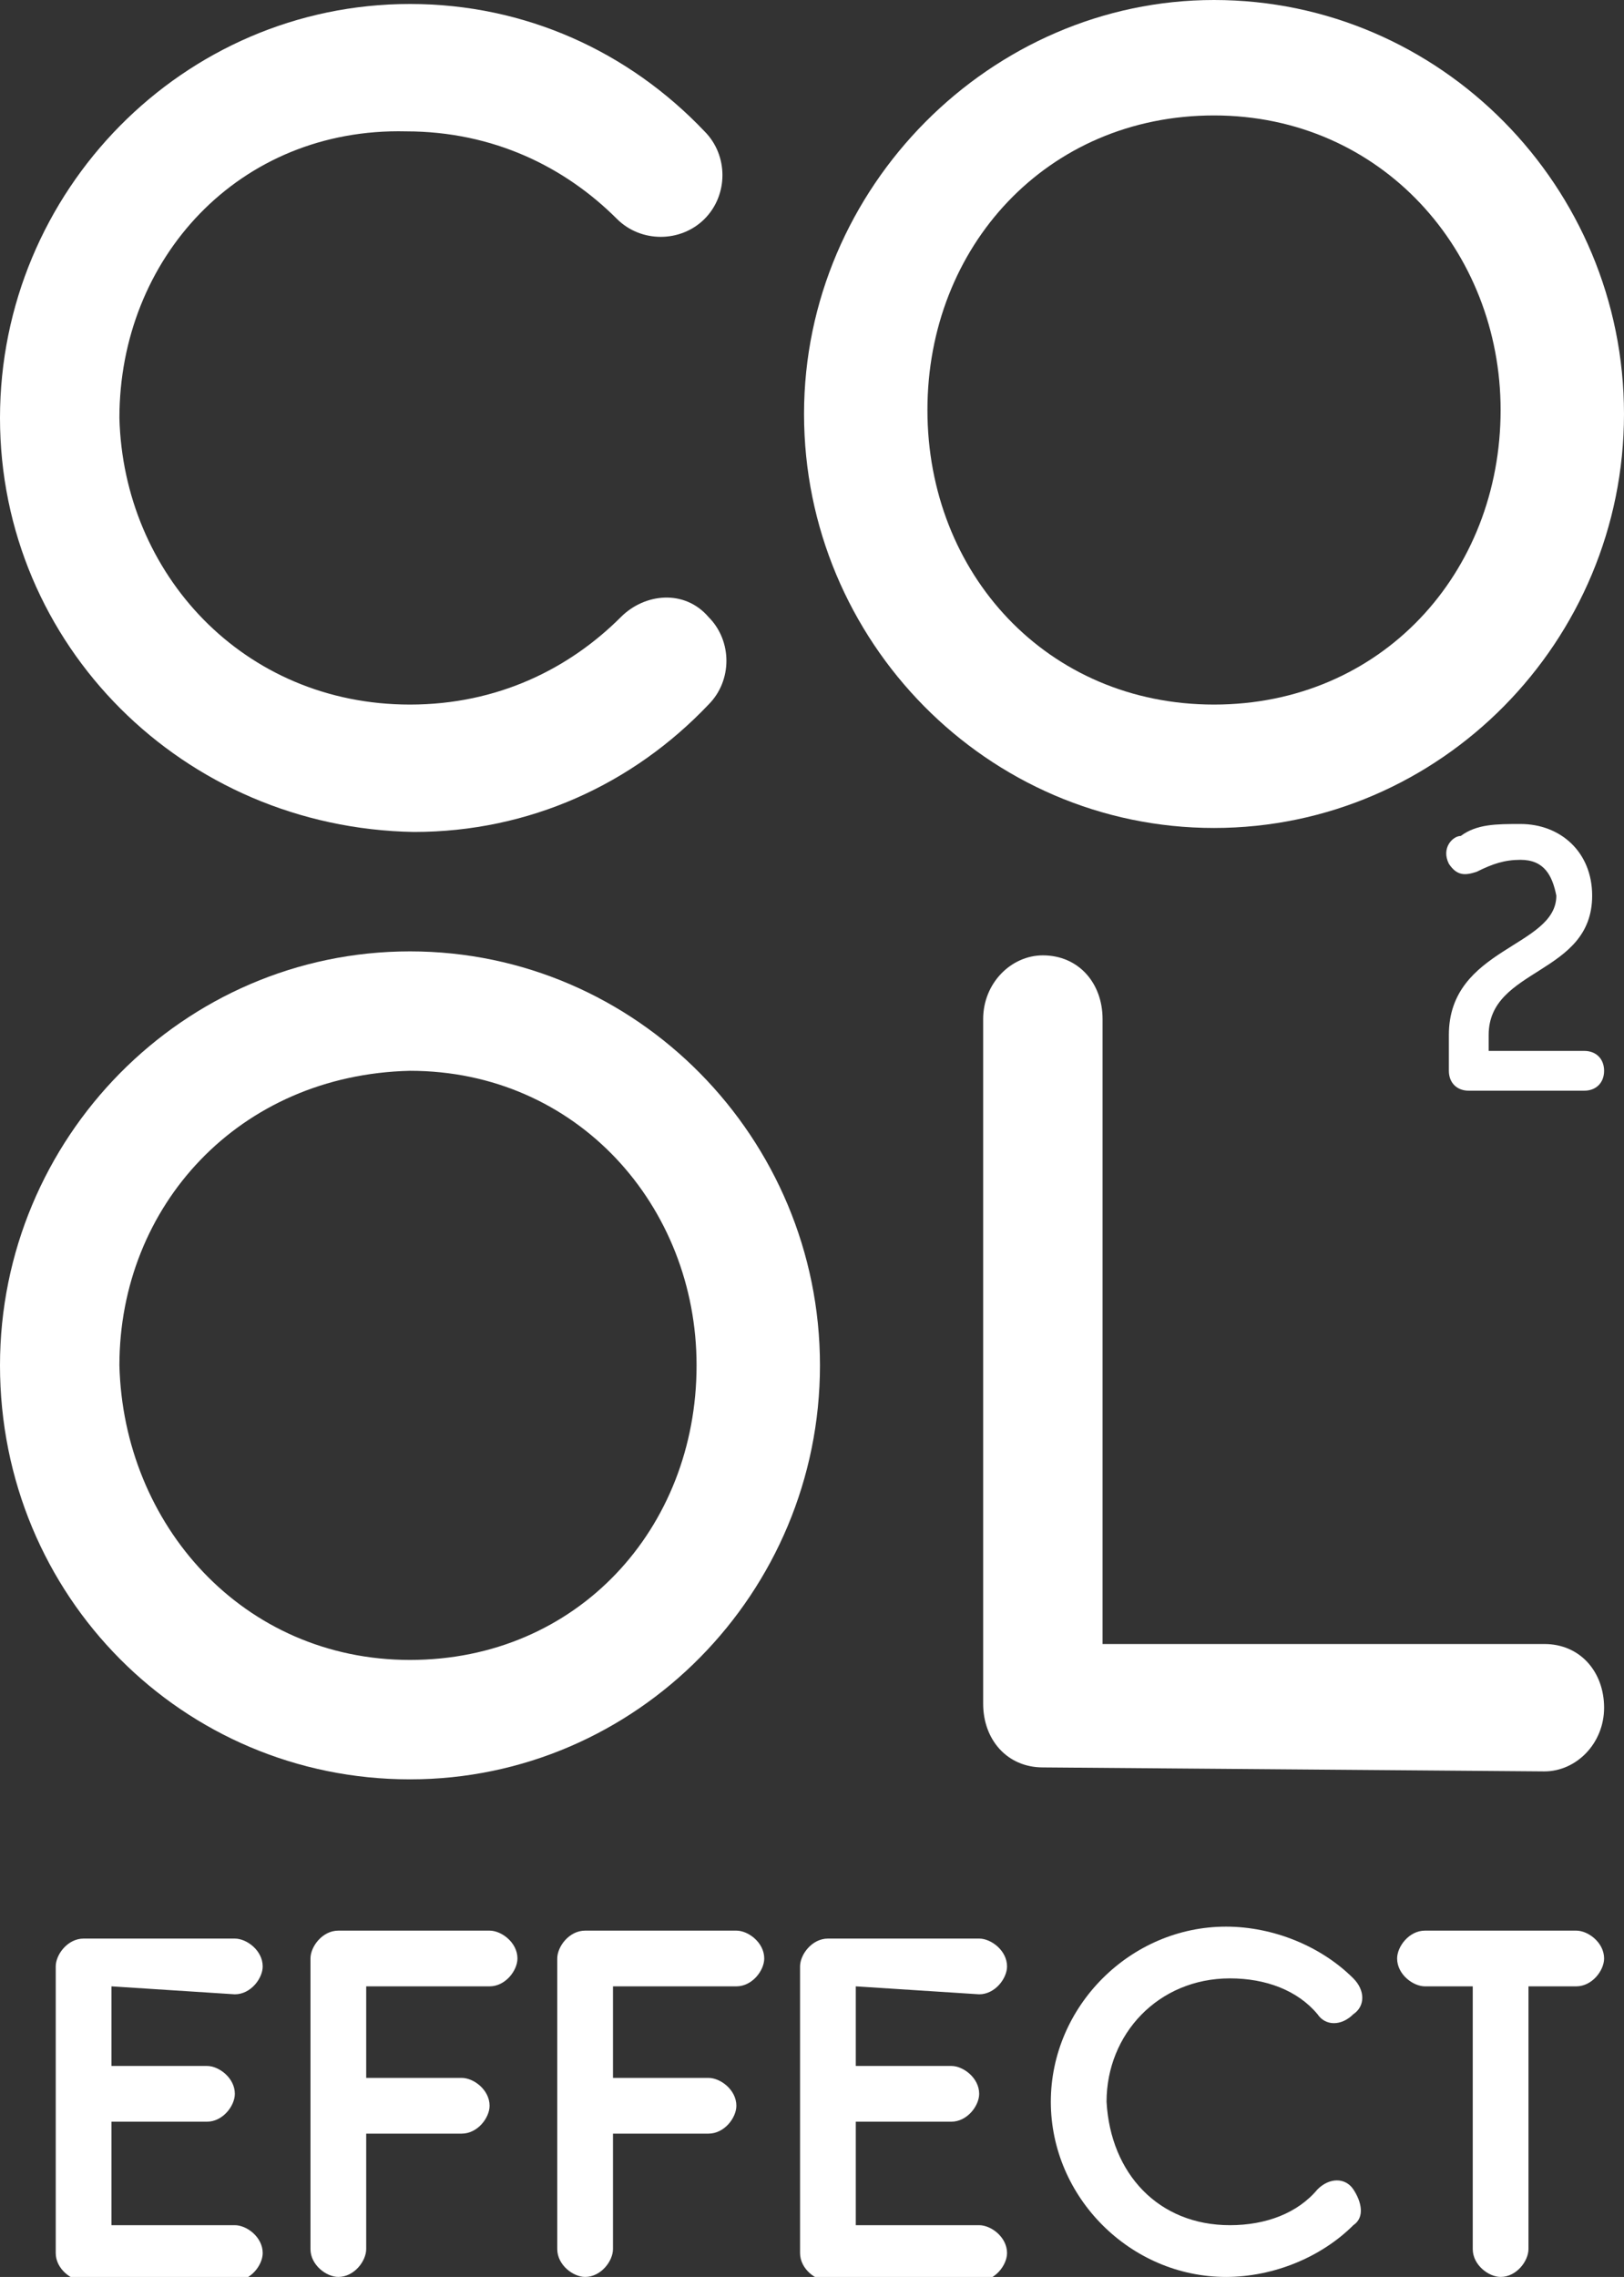 <?xml version="1.0" encoding="utf-8"?>
<!-- Generator: Adobe Illustrator 19.2.1, SVG Export Plug-In . SVG Version: 6.00 Build 0)  -->
<!DOCTYPE svg PUBLIC "-//W3C//DTD SVG 1.1//EN" "http://www.w3.org/Graphics/SVG/1.1/DTD/svg11.dtd">
<svg version="1.1" id="Layer_1" xmlns="http://www.w3.org/2000/svg" xmlns:xlink="http://www.w3.org/1999/xlink" x="0px" y="0px"
	 viewBox="0 0 40.8 57.2" enable-background="new 0 0 40.8 57.2" xml:space="preserve">
<rect x="0" y="0" width="40.8" height="57.2" fill="#333333" stroke="none"/>
<g>
	<path fill="#FFFFFF" d="M10.3,17.7c2.2,0,4-0.9,5.3-2.2c0.6-0.6,1.6-0.7,2.2,0c0.6,0.6,0.6,1.6,0,2.2c-1.9,2-4.5,3.2-7.4,3.2
		C4.6,20.8,0,16.2,0,10.5S4.6,0.1,10.3,0.1c2.9,0,5.5,1.2,7.4,3.2c0.6,0.6,0.6,1.6,0,2.2c-0.6,0.6-1.6,0.6-2.2,0
		c-1.3-1.3-3.1-2.2-5.3-2.2C6,3.2,3,6.5,3,10.5C3.1,14.4,6.1,17.7,10.3,17.7"/>
	<path fill="#FFFFFF" d="M30.5,17.7c4.2,0,7.2-3.3,7.2-7.4c0-4-3-7.4-7.2-7.4c-4.2,0-7.2,3.3-7.2,7.4C23.3,14.4,26.3,17.7,30.5,17.7
		 M30.5,0c5.7,0,10.3,4.7,10.3,10.4s-4.6,10.4-10.3,10.4c-5.7,0-10.3-4.7-10.3-10.4C20.2,4.7,24.9,0,30.5,0"/>
	<path fill="#FFFFFF" d="M10.3,41.7c4.2,0,7.2-3.3,7.2-7.4c0-4-3-7.4-7.2-7.4C6,27,3,30.3,3,34.3C3.1,38.3,6.1,41.7,10.3,41.7
		 M10.3,23.9c5.7,0,10.3,4.7,10.3,10.4s-4.6,10.4-10.3,10.4C4.6,44.7,0,40.1,0,34.3C0,28.6,4.6,23.9,10.3,23.9"/>
	<path fill="#FFFFFF" d="M26.2,44.4c-0.9,0-1.5-0.7-1.5-1.6V25.6c0-0.9,0.7-1.6,1.5-1.6c0.9,0,1.5,0.7,1.5,1.6v15.7h11.1
		c0.9,0,1.5,0.7,1.5,1.6s-0.7,1.6-1.5,1.6L26.2,44.4L26.2,44.4z"/>
	<path fill="#FFFFFF" d="M38.2,21.6c-0.4,0-0.7,0.1-1.1,0.3c-0.3,0.1-0.5,0.1-0.7-0.2c-0.2-0.4,0.1-0.7,0.3-0.7
		c0.4-0.3,0.9-0.3,1.5-0.3c1,0,1.8,0.7,1.8,1.8c0,2-2.6,1.8-2.6,3.5v0.4h2.4c0.3,0,0.5,0.2,0.5,0.5c0,0.3-0.2,0.5-0.5,0.5h-2.9
		c-0.3,0-0.5-0.2-0.5-0.5V26c0-2.2,2.7-2.2,2.7-3.5C39,22,38.8,21.6,38.2,21.6"/>
	<path fill="#FFFFFF" d="M2.8,49.9v2h2.4c0.3,0,0.7,0.3,0.7,0.7c0,0.3-0.3,0.7-0.7,0.7H2.8v2.6h3.1c0.3,0,0.7,0.3,0.7,0.7
		c0,0.3-0.3,0.7-0.7,0.7H2.1c-0.3,0-0.7-0.3-0.7-0.7v-7.2c0-0.3,0.3-0.7,0.7-0.7h3.8c0.3,0,0.7,0.3,0.7,0.7c0,0.3-0.3,0.7-0.7,0.7
		L2.8,49.9L2.8,49.9z"/>
	<path fill="#FFFFFF" d="M9.2,56.5c0,0.3-0.3,0.7-0.7,0.7c-0.3,0-0.7-0.3-0.7-0.7v-7.3c0-0.3,0.3-0.7,0.7-0.7h3.8
		c0.3,0,0.7,0.3,0.7,0.7c0,0.3-0.3,0.7-0.7,0.7H9.2v2.3h2.4c0.3,0,0.7,0.3,0.7,0.7c0,0.3-0.3,0.7-0.7,0.7H9.2V56.5z"/>
	<path fill="#FFFFFF" d="M15.4,56.5c0,0.3-0.3,0.7-0.7,0.7c-0.3,0-0.7-0.3-0.7-0.7v-7.3c0-0.3,0.3-0.7,0.7-0.7h3.8
		c0.3,0,0.7,0.3,0.7,0.7c0,0.3-0.3,0.7-0.7,0.7h-3.1v2.3h2.4c0.3,0,0.7,0.3,0.7,0.7c0,0.3-0.3,0.7-0.7,0.7h-2.4V56.5z"/>
	<path fill="#FFFFFF" d="M21.5,49.9v2h2.4c0.3,0,0.7,0.3,0.7,0.7c0,0.3-0.3,0.7-0.7,0.7h-2.4v2.6h3.1c0.3,0,0.7,0.3,0.7,0.7
		c0,0.3-0.3,0.7-0.7,0.7h-3.8c-0.3,0-0.7-0.3-0.7-0.7v-7.2c0-0.3,0.3-0.7,0.7-0.7h3.8c0.3,0,0.7,0.3,0.7,0.7c0,0.3-0.3,0.7-0.7,0.7
		L21.5,49.9L21.5,49.9z"/>
	<path fill="#FFFFFF" d="M30.9,55.9c0.9,0,1.7-0.3,2.2-0.9c0.3-0.3,0.7-0.3,0.9,0s0.3,0.7,0,0.9c-0.8,0.8-2,1.3-3.2,1.3
		c-2.4,0-4.4-2-4.4-4.4c0-2.4,2-4.4,4.4-4.4c1.2,0,2.4,0.5,3.2,1.3c0.3,0.3,0.3,0.7,0,0.9c-0.3,0.3-0.7,0.3-0.9,0
		c-0.5-0.6-1.3-0.9-2.2-0.9c-1.8,0-3.1,1.4-3.1,3.1C27.9,54.6,29.1,55.9,30.9,55.9"/>
	<path fill="#FFFFFF" d="M35.8,49.9c-0.3,0-0.7-0.3-0.7-0.7c0-0.3,0.3-0.7,0.7-0.7h3.8c0.3,0,0.7,0.3,0.7,0.7c0,0.3-0.3,0.7-0.7,0.7
		h-1.2v6.6c0,0.3-0.3,0.7-0.7,0.7c-0.3,0-0.7-0.3-0.7-0.7v-6.6H35.8z"/>
</g>
</svg>
